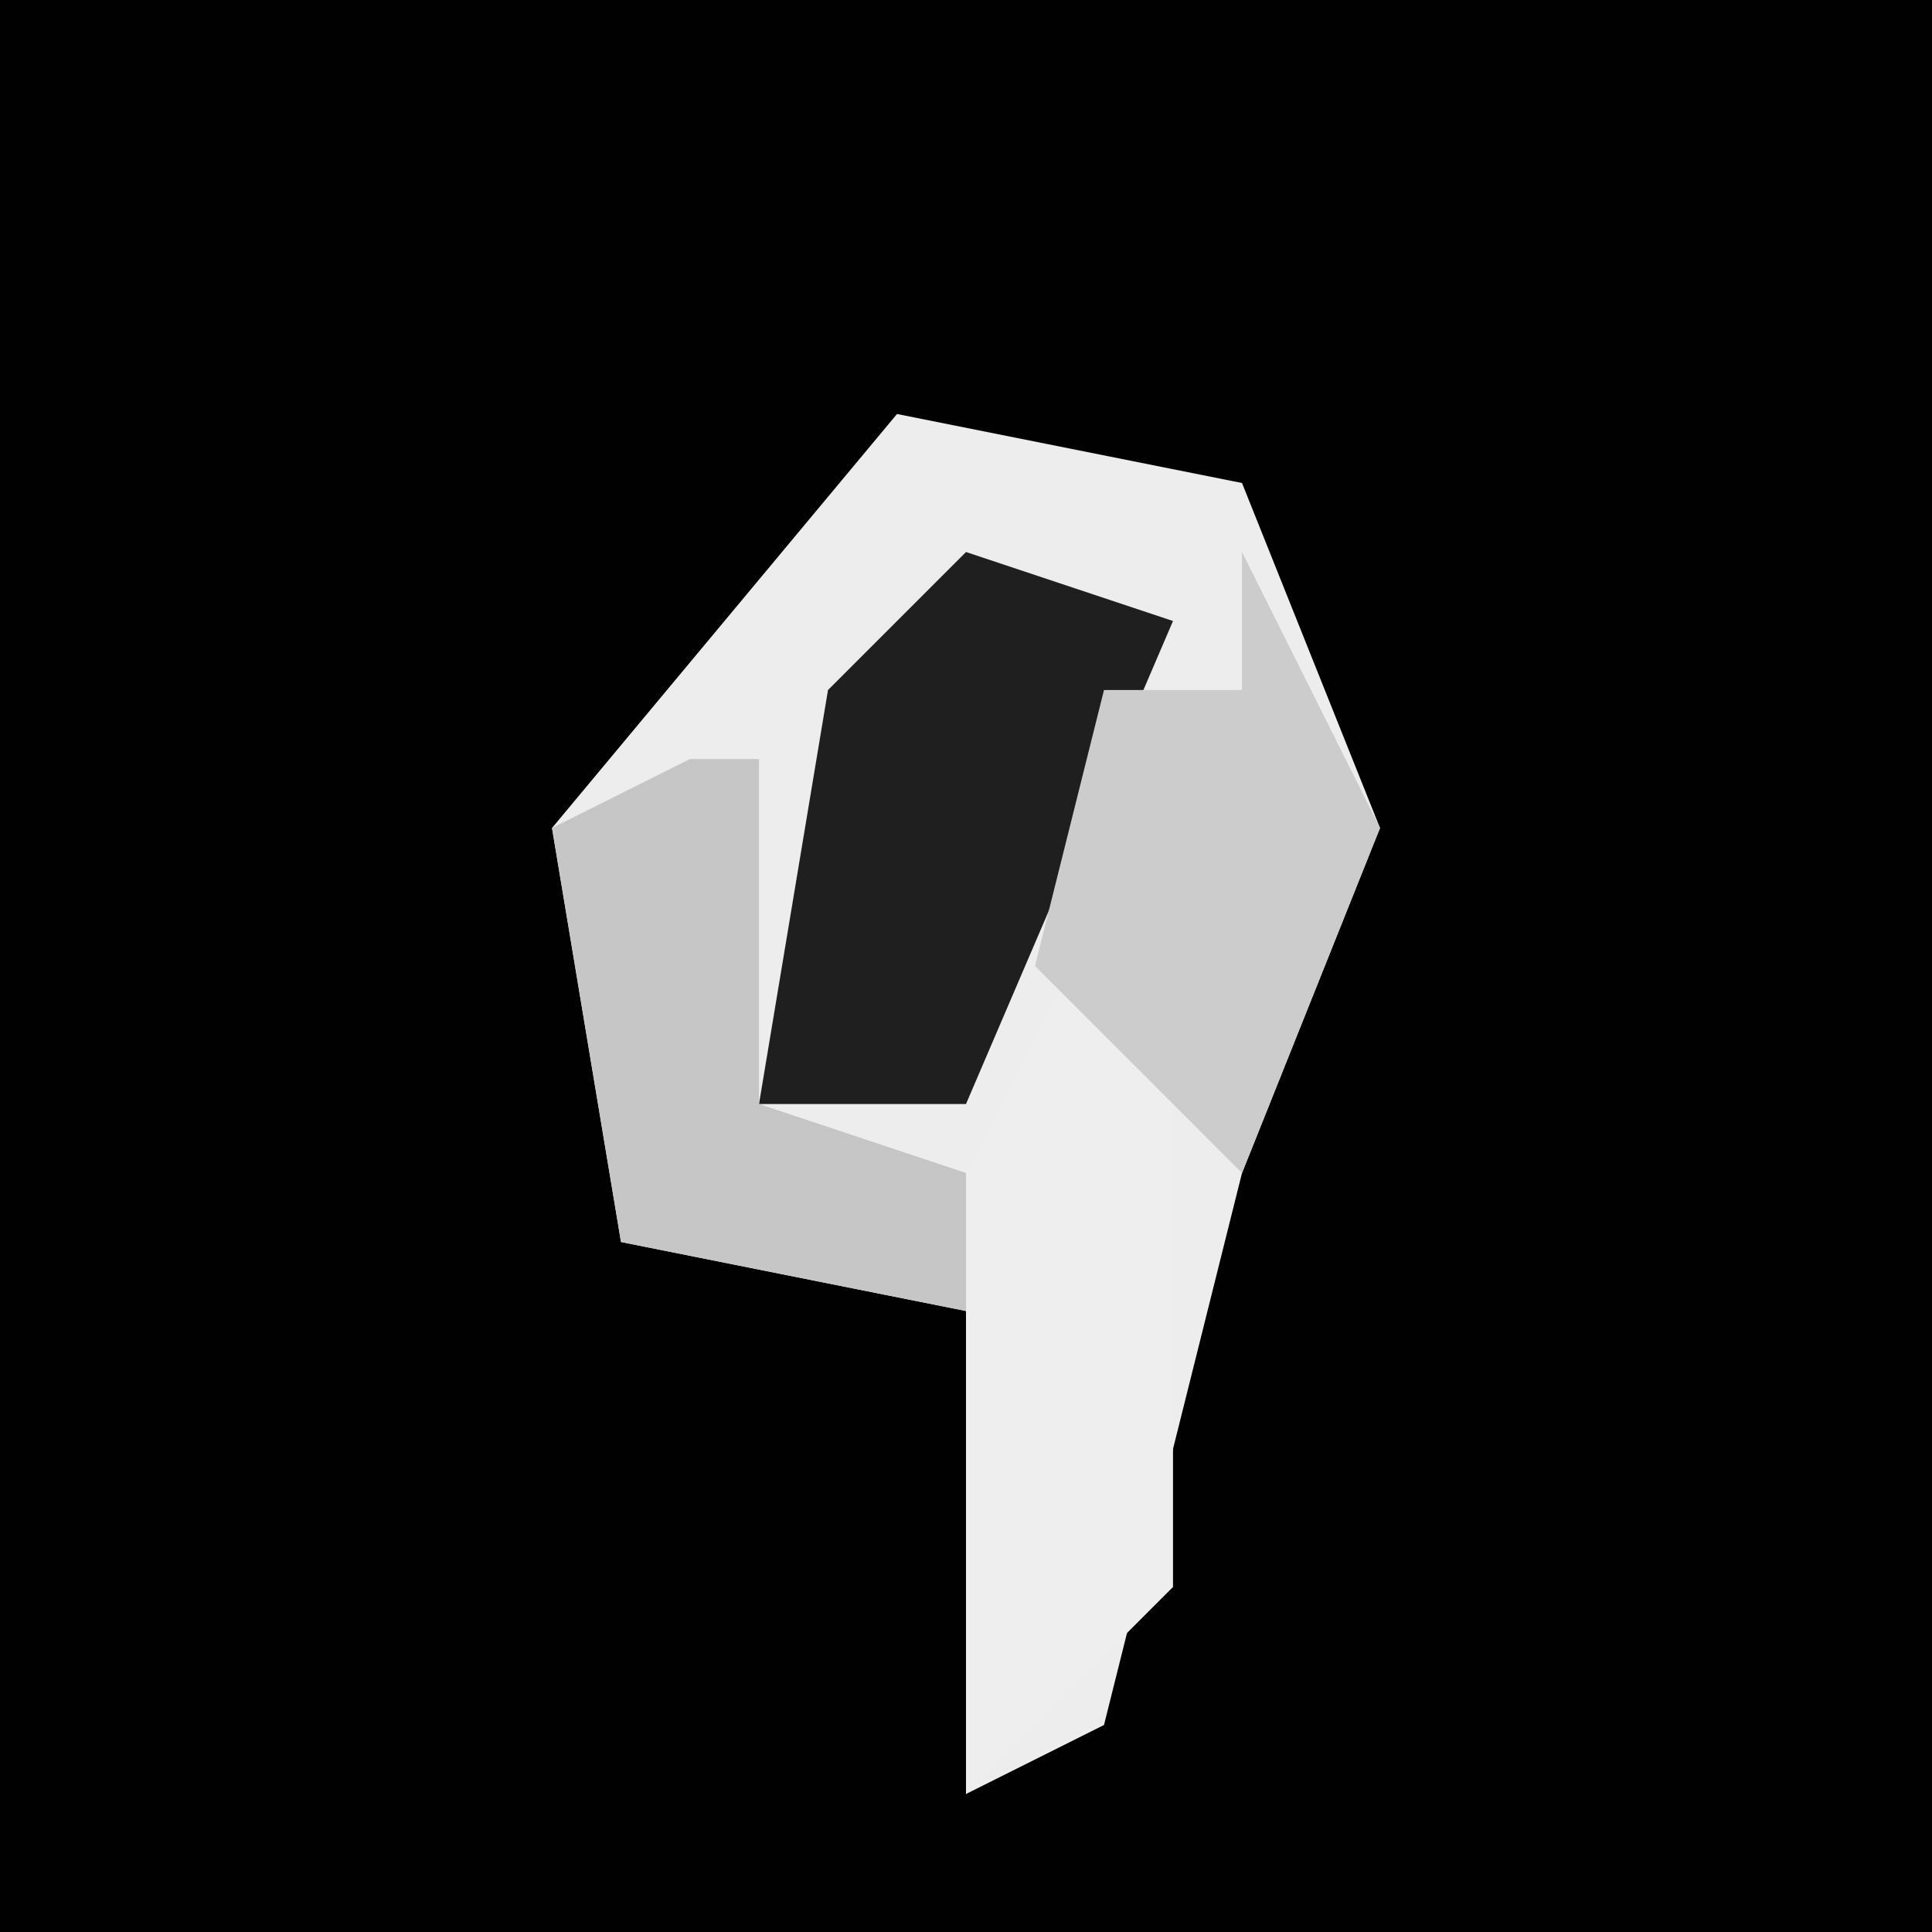 <?xml version="1.0" encoding="UTF-8"?>
<svg version="1.1" xmlns="http://www.w3.org/2000/svg" width="28" height="28">
<path d="M0,0 L28,0 L28,28 L0,28 Z " fill="#010101" transform="translate(0,0)"/>
<path d="M0,0 L5,1 L7,6 L5,11 L3,19 L1,20 L1,13 L-4,12 L-5,6 Z " fill="#EDEDED" transform="translate(13,6)"/>
<path d="M0,0 L1,0 L1,10 L-2,13 L-2,5 L-4,4 L-2,4 Z " fill="#EEEEEE" transform="translate(16,13)"/>
<path d="M0,0 L3,1 L0,8 L-3,8 L-2,2 Z " fill="#1F1F1F" transform="translate(14,8)"/>
<path d="M0,0 L1,0 L1,5 L4,6 L4,8 L-1,7 L-2,1 Z " fill="#C6C6C6" transform="translate(10,11)"/>
<path d="M0,0 L2,4 L0,9 L-3,6 L-2,2 L0,2 Z " fill="#CCCCCC" transform="translate(18,8)"/>
</svg>
